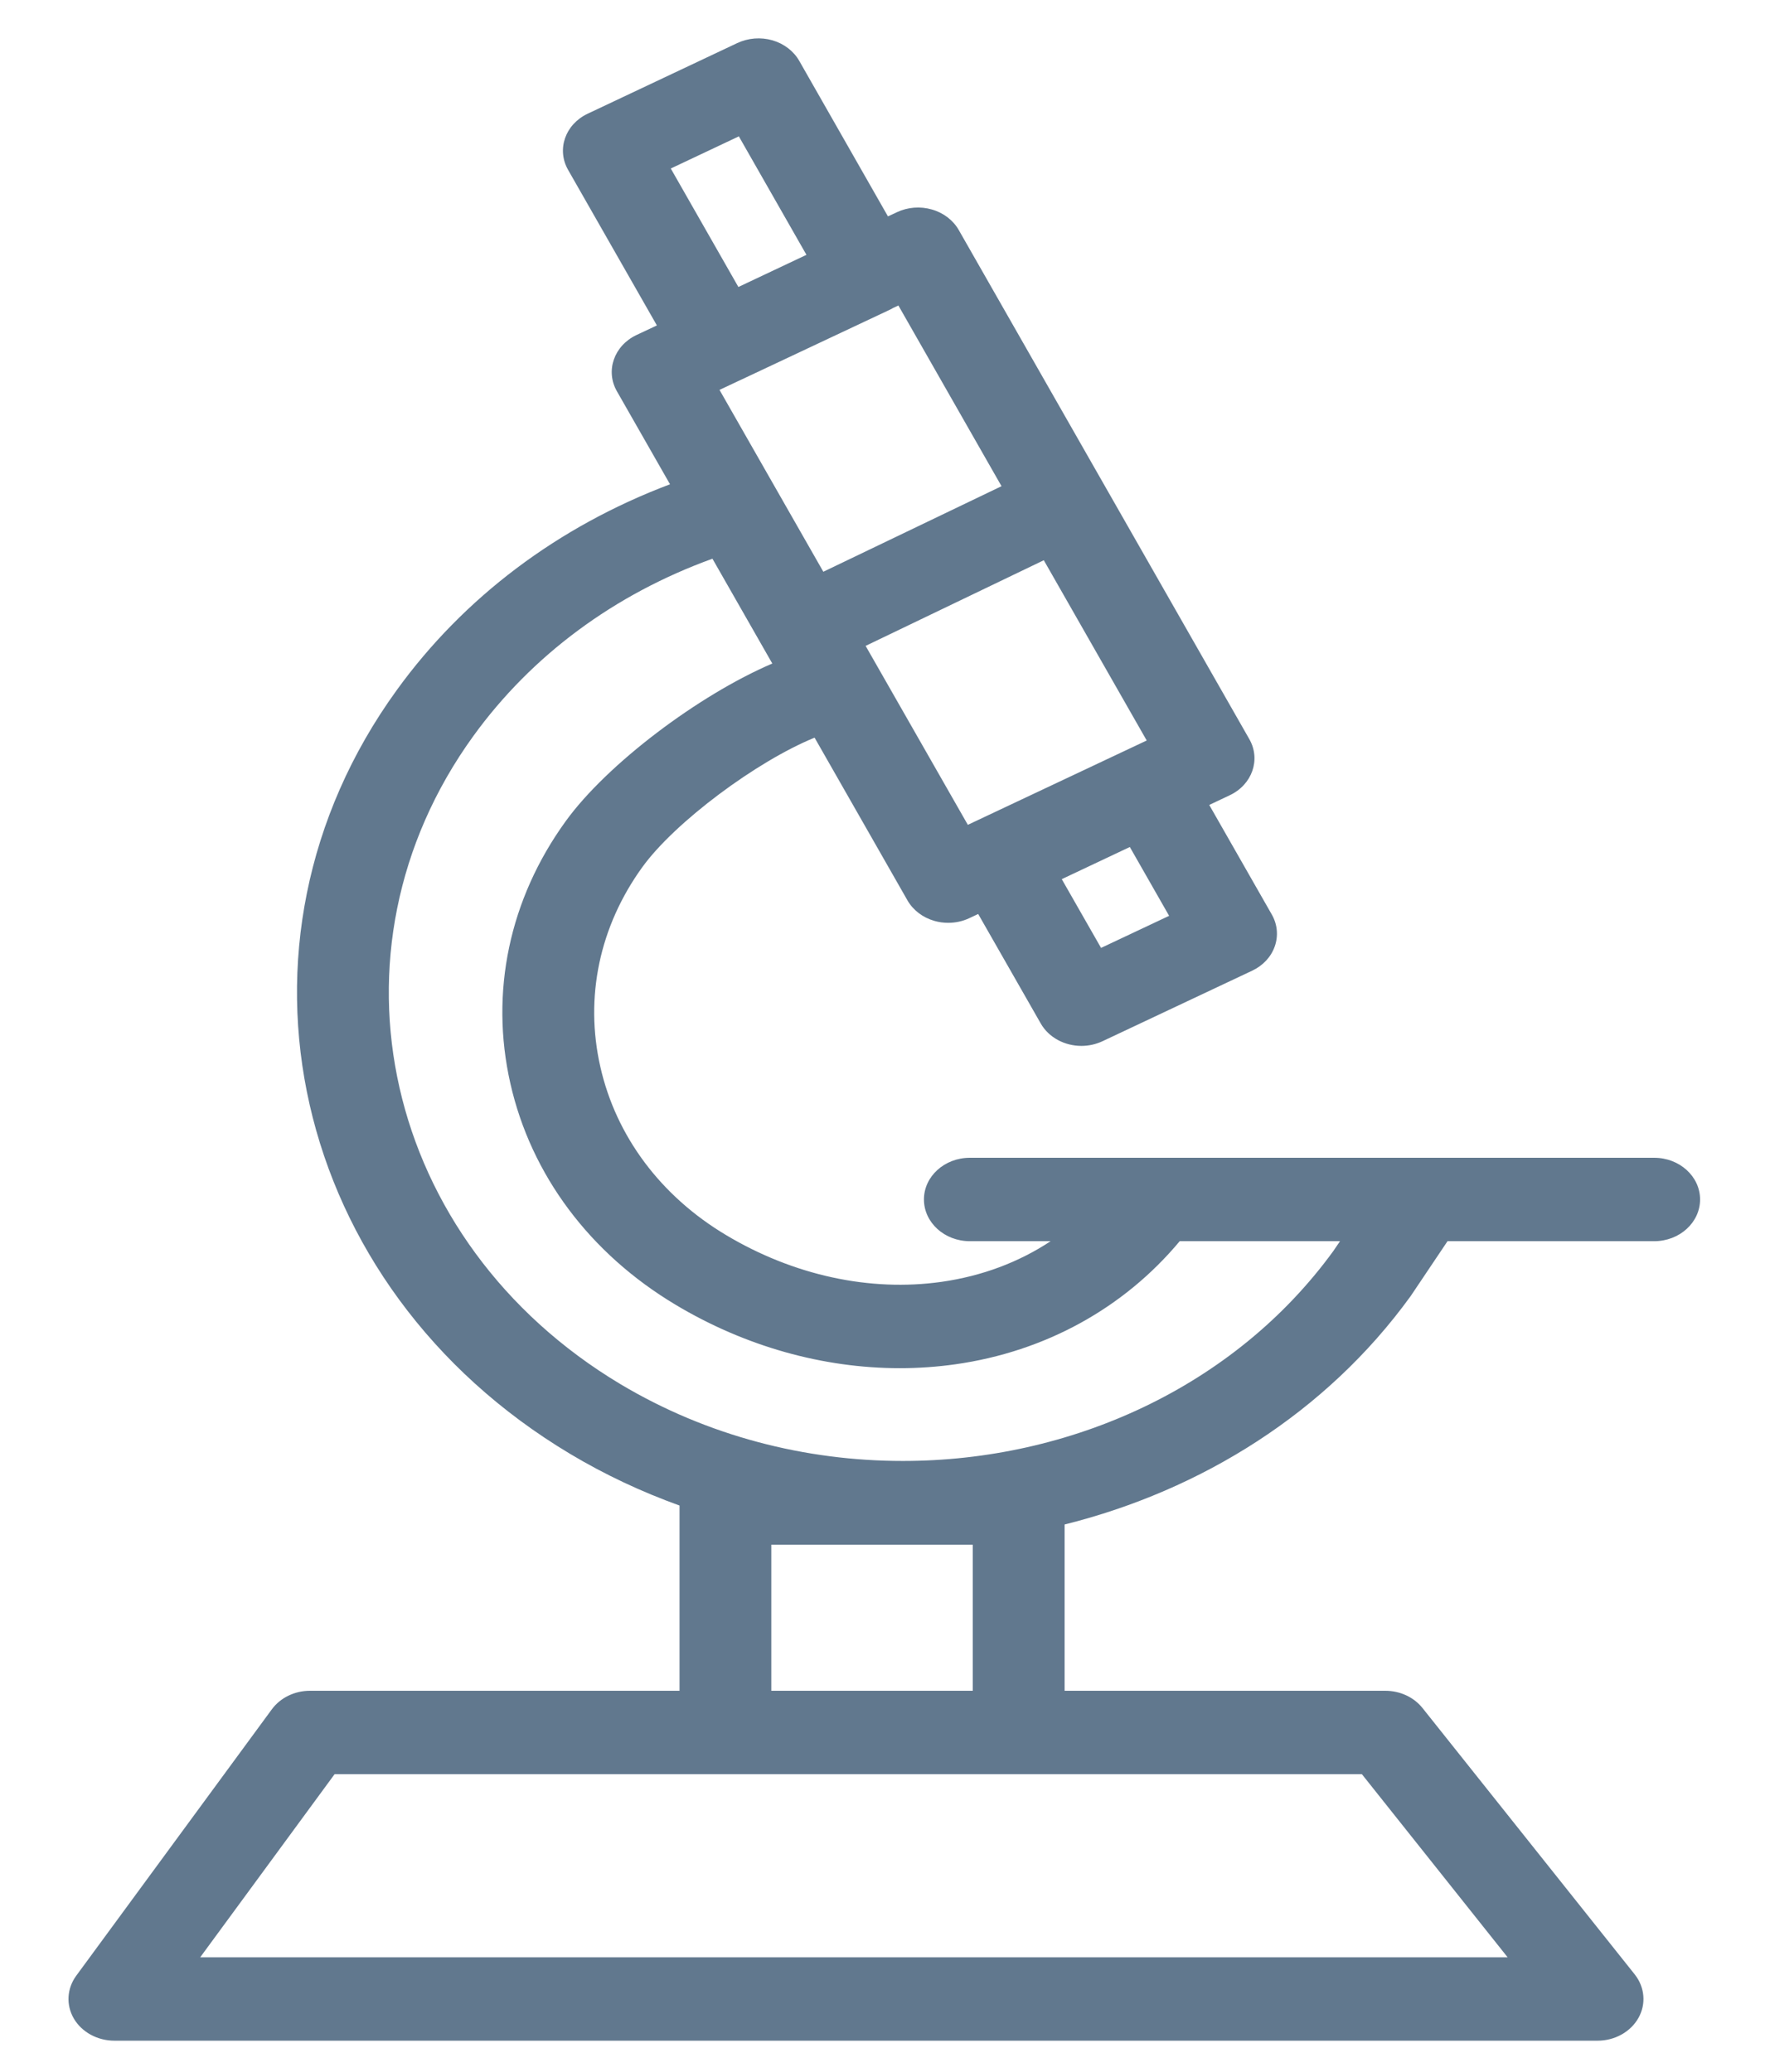 <svg width="23" height="27" viewBox="0 0 23 27" fill="none" xmlns="http://www.w3.org/2000/svg">
<path d="M21.556 15.088H12.638C12.308 15.088 12.04 15.331 12.04 15.631C12.04 15.932 12.308 16.175 12.638 16.175H13.691C13.275 16.45 12.795 16.63 12.268 16.705C11.335 16.837 10.339 16.62 9.461 16.095C8.61 15.587 8.028 14.808 7.823 13.902C7.617 12.996 7.812 12.071 8.372 11.298C8.797 10.712 9.86 9.921 10.615 9.613L11.825 11.733C11.898 11.861 12.024 11.957 12.176 12.001C12.235 12.018 12.296 12.026 12.356 12.026C12.451 12.026 12.546 12.006 12.632 11.965L12.747 11.911L13.561 13.336C13.667 13.523 13.876 13.63 14.092 13.63C14.185 13.63 14.279 13.61 14.367 13.569L16.317 12.65C16.458 12.584 16.564 12.47 16.612 12.332C16.66 12.195 16.646 12.045 16.573 11.918L15.758 10.49L16.024 10.364C16.318 10.226 16.432 9.898 16.28 9.632L12.494 2.998C12.421 2.87 12.295 2.773 12.143 2.73C11.992 2.686 11.828 2.699 11.687 2.766L11.571 2.82L10.415 0.793C10.342 0.665 10.216 0.569 10.065 0.525C9.913 0.482 9.749 0.495 9.608 0.561L7.658 1.482C7.365 1.62 7.251 1.948 7.403 2.214L8.56 4.241L8.294 4.366C8.001 4.505 7.887 4.833 8.039 5.099L8.731 6.311C7.271 6.862 6.044 7.785 5.169 8.995C2.773 12.304 3.787 16.768 7.428 18.946C7.886 19.22 8.364 19.443 8.855 19.62V22.034H4.039C3.839 22.034 3.653 22.125 3.542 22.276L0.993 25.748C0.871 25.915 0.859 26.13 0.963 26.307C1.067 26.483 1.27 26.594 1.491 26.594H20.818C21.043 26.594 21.249 26.479 21.351 26.297C21.453 26.116 21.434 25.897 21.303 25.731L18.537 22.259C18.424 22.117 18.244 22.034 18.052 22.034H13.873V19.867C15.66 19.421 17.284 18.407 18.38 16.894C18.384 16.889 18.387 16.883 18.391 16.878L18.863 16.175H21.556C21.886 16.175 22.154 15.932 22.154 15.631C22.154 15.331 21.886 15.088 21.556 15.088ZM14.348 12.353L13.836 11.457L14.723 11.038L15.235 11.935L14.348 12.353ZM14.943 9.65L12.612 10.749L11.28 8.417L13.602 7.301L14.943 9.65ZM11.592 4.038C11.608 4.031 11.623 4.023 11.637 4.014L11.707 3.981L13.051 6.336L10.729 7.451L9.376 5.081L9.633 4.96C9.636 4.959 9.639 4.958 9.642 4.956L11.592 4.038ZM9.628 1.777L10.509 3.321L9.622 3.74L8.741 2.196L9.628 1.777ZM17.747 23.121L19.646 25.507H2.609L4.36 23.121H9.453H13.275H17.747ZM10.051 22.034V20.13H12.676V22.034H10.051ZM17.375 16.303C16.086 18.077 13.945 19.04 11.764 19.039C10.498 19.039 9.219 18.715 8.085 18.038C4.996 16.189 4.136 12.401 6.168 9.592C6.93 8.54 8.005 7.744 9.284 7.281L10.064 8.647C9.104 9.058 7.912 9.956 7.373 10.7C6.637 11.716 6.381 12.931 6.651 14.121C6.921 15.312 7.686 16.335 8.803 17.003C9.709 17.546 10.725 17.83 11.726 17.83C11.969 17.83 12.212 17.813 12.452 17.779C13.621 17.613 14.646 17.047 15.373 16.175H17.462L17.375 16.303Z" fill="#61788E"/>
</svg>
